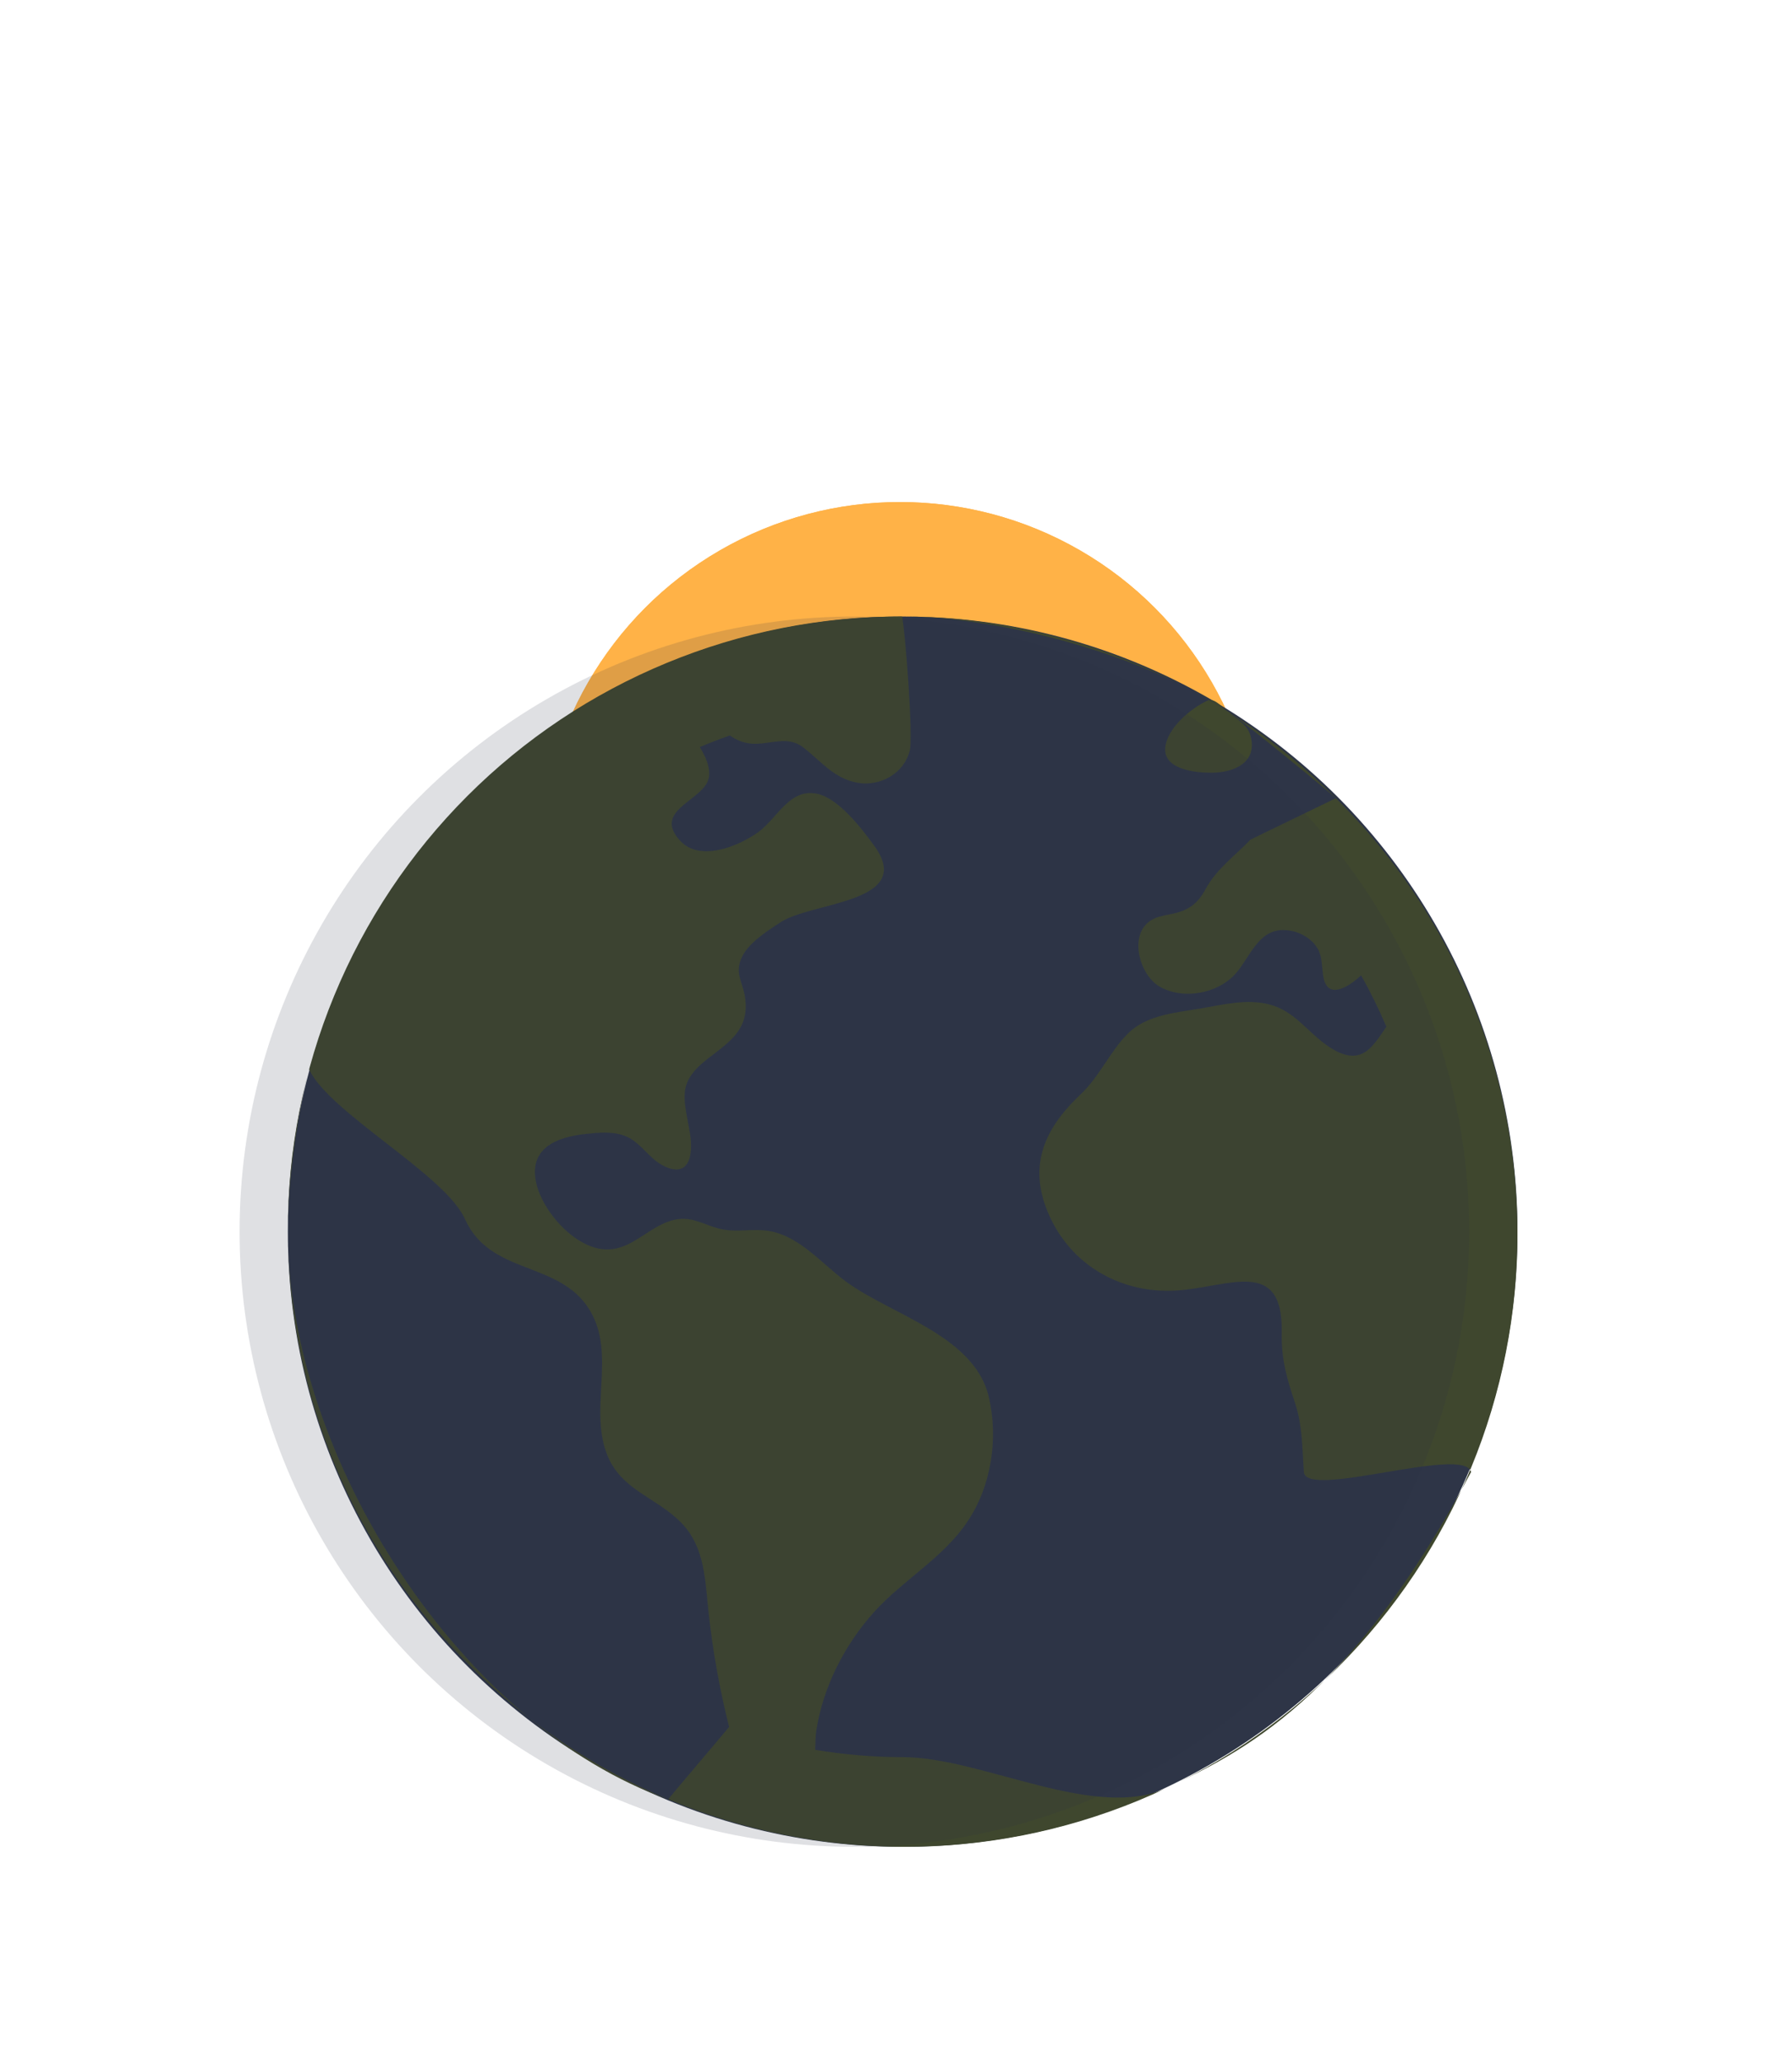 <svg width="100" height="115" viewBox="0 0 100 115" fill="none" xmlns="http://www.w3.org/2000/svg">
<g filter="url(#filter0_f_901_89)">
<ellipse cx="50.222" cy="48.087" rx="20.087" ry="20.087" fill="#FFB247"/>
</g>
<g filter="url(#filter1_f_901_89)">
<ellipse cx="50.222" cy="48.087" rx="20.087" ry="20.087" fill="#FFB247"/>
</g>
<circle cx="50.372" cy="68.692" r="34.308" fill="#2E3547"/>
<path d="M74.547 44.516C71.378 41.316 67.608 38.773 63.453 37.034C59.298 35.295 54.841 34.395 50.337 34.383C45.833 34.372 41.371 35.251 37.208 36.97C33.045 38.688 29.262 41.212 26.077 44.397C22.892 47.582 20.368 51.365 18.65 55.528C16.931 59.691 16.052 64.153 16.064 68.657C16.075 73.161 16.976 77.618 18.715 81.773C20.453 85.928 22.996 89.698 26.197 92.867C29.366 96.067 33.136 98.61 37.291 100.349C41.445 102.088 45.903 102.989 50.407 103C54.911 103.011 59.372 102.132 63.536 100.414C67.699 98.695 71.481 96.171 74.666 92.986C77.851 89.801 80.375 86.019 82.094 81.855C83.812 77.692 84.691 73.23 84.68 68.727C84.669 64.222 83.768 59.765 82.029 55.61C80.29 51.456 77.747 47.685 74.547 44.516ZM16.064 68.657C16.062 66.063 16.57 62.146 17.25 59.643C18.37 62.055 24.837 65.508 25.943 67.982C27.373 71.163 31.214 70.281 32.909 73.067C34.414 75.542 32.807 78.671 33.934 81.259C34.752 83.138 36.681 83.549 38.012 84.922C39.372 86.308 39.343 88.207 39.55 90.014C39.785 92.137 40.164 94.242 40.687 96.313C40.687 96.329 37.278 100.334 37.291 100.349C25.869 96.338 16.064 81.427 16.064 68.657ZM50.372 97.997C48.735 97.996 47.102 97.859 45.488 97.588C45.504 97.174 45.512 96.788 45.553 96.519C45.924 94.093 47.139 91.719 48.778 89.903C50.398 88.111 52.617 86.899 53.985 84.866C55.325 82.882 55.726 80.211 55.174 77.892C54.36 74.467 49.706 73.324 47.197 71.466C45.755 70.398 44.471 68.747 42.577 68.612C41.704 68.551 40.973 68.739 40.107 68.516C39.314 68.31 38.691 67.883 37.845 67.994C36.266 68.202 35.269 69.89 33.572 69.661C31.962 69.446 30.302 67.561 29.936 66.027C29.466 64.055 31.026 63.415 32.697 63.24C33.395 63.166 34.178 63.087 34.848 63.343C35.73 63.67 36.147 64.534 36.939 64.971C38.424 65.785 38.724 64.484 38.497 63.165C38.157 61.19 37.76 60.385 39.521 59.026C40.742 58.088 41.786 57.411 41.591 55.727C41.475 54.738 40.933 54.291 41.438 53.306C41.821 52.557 42.873 51.881 43.558 51.434C45.327 50.28 51.136 50.365 48.763 47.136C48.066 46.188 46.779 44.493 45.558 44.261C44.032 43.973 43.354 45.676 42.29 46.427C41.191 47.204 39.051 48.087 37.951 46.885C36.47 45.269 38.932 44.739 39.477 43.61C39.729 43.083 39.477 42.352 39.053 41.664C39.603 41.432 40.163 41.217 40.732 41.018C41.088 41.281 41.511 41.44 41.953 41.476C42.974 41.543 43.937 40.991 44.828 41.687C45.817 42.45 46.53 43.414 47.843 43.653C49.113 43.883 50.457 43.143 50.772 41.842C50.962 41.052 50.52 35.2 50.337 34.383C56.045 34.416 63.849 36.546 68.594 39.719C68.289 39.603 67.824 38.867 67.373 39.077C66.447 39.507 65.134 40.603 65.026 41.69C64.902 42.923 66.722 43.097 67.585 43.097C68.883 43.097 70.197 42.517 69.779 41.018C69.597 40.368 68.993 40.129 68.594 39.719C69.552 40.384 73.675 43.743 74.547 44.516C74.533 44.53 69.793 46.813 69.779 46.829C68.9 47.745 67.879 48.47 67.277 49.584C66.853 50.368 66.375 50.741 65.516 50.944C65.043 51.055 64.502 51.096 64.106 51.414C63.001 52.284 63.629 54.375 64.676 55.002C66 55.794 67.963 55.422 68.961 54.291C69.741 53.406 70.2 51.869 71.603 51.87C72.22 51.869 72.814 52.111 73.254 52.543C73.834 53.145 73.72 53.706 73.843 54.457C74.062 55.791 75.238 55.068 75.954 54.395C76.476 55.323 76.947 56.28 77.365 57.26C76.577 58.394 75.951 59.63 74.057 58.308C72.923 57.516 72.225 56.367 70.801 56.01C69.558 55.704 68.283 56.022 67.054 56.234C65.658 56.477 64.002 56.583 62.943 57.641C61.918 58.661 61.377 60.025 60.287 61.049C58.179 63.034 57.289 65.199 58.654 68.005C59.966 70.702 62.712 72.165 65.675 71.973C68.585 71.779 71.609 70.091 71.525 74.321C71.494 75.818 71.807 76.854 72.267 78.245C72.692 79.527 72.663 80.769 72.761 82.093C72.854 83.642 81.705 80.59 82.094 82.093C75.255 94.957 69.207 97.713 65.201 99.674C61.195 101.634 54.832 97.997 50.372 97.997Z" fill="#3F472E"/>
<g filter="url(#filter2_ii_901_89)">
<circle cx="50.372" cy="68.692" r="34.308" fill="#2E3547" fill-opacity="0.15"/>
</g>
<defs>
<filter id="filter0_f_901_89" x="2.615" y="0.479" width="95.215" height="95.215" filterUnits="userSpaceOnUse" color-interpolation-filters="sRGB">
<feFlood flood-opacity="0" result="BackgroundImageFix"/>
<feBlend mode="normal" in="SourceGraphic" in2="BackgroundImageFix" result="shape"/>
<feGaussianBlur stdDeviation="13.761" result="effect1_foregroundBlur_901_89"/>
</filter>
<filter id="filter1_f_901_89" x="20.962" y="18.826" width="58.52" height="58.52" filterUnits="userSpaceOnUse" color-interpolation-filters="sRGB">
<feFlood flood-opacity="0" result="BackgroundImageFix"/>
<feBlend mode="normal" in="SourceGraphic" in2="BackgroundImageFix" result="shape"/>
<feGaussianBlur stdDeviation="4.587" result="effect1_foregroundBlur_901_89"/>
</filter>
<filter id="filter2_ii_901_89" x="12.696" y="33.036" width="72.658" height="71.311" filterUnits="userSpaceOnUse" color-interpolation-filters="sRGB">
<feFlood flood-opacity="0" result="BackgroundImageFix"/>
<feBlend mode="normal" in="SourceGraphic" in2="BackgroundImageFix" result="shape"/>
<feColorMatrix in="SourceAlpha" type="matrix" values="0 0 0 0 0 0 0 0 0 0 0 0 0 0 0 0 0 0 127 0" result="hardAlpha"/>
<feOffset dx="0.674" dy="1.347"/>
<feGaussianBlur stdDeviation="1.684"/>
<feComposite in2="hardAlpha" operator="arithmetic" k2="-1" k3="1"/>
<feColorMatrix type="matrix" values="0 0 0 0 1 0 0 0 0 1 0 0 0 0 1 0 0 0 0.25 0"/>
<feBlend mode="normal" in2="shape" result="effect1_innerShadow_901_89"/>
<feColorMatrix in="SourceAlpha" type="matrix" values="0 0 0 0 0 0 0 0 0 0 0 0 0 0 0 0 0 0 127 0" result="hardAlpha"/>
<feOffset dx="-3.368" dy="-1.347"/>
<feGaussianBlur stdDeviation="1.684"/>
<feComposite in2="hardAlpha" operator="arithmetic" k2="-1" k3="1"/>
<feColorMatrix type="matrix" values="0 0 0 0 0 0 0 0 0 0 0 0 0 0 0 0 0 0 0.25 0"/>
<feBlend mode="normal" in2="effect1_innerShadow_901_89" result="effect2_innerShadow_901_89"/>
</filter>
</defs>
</svg>
